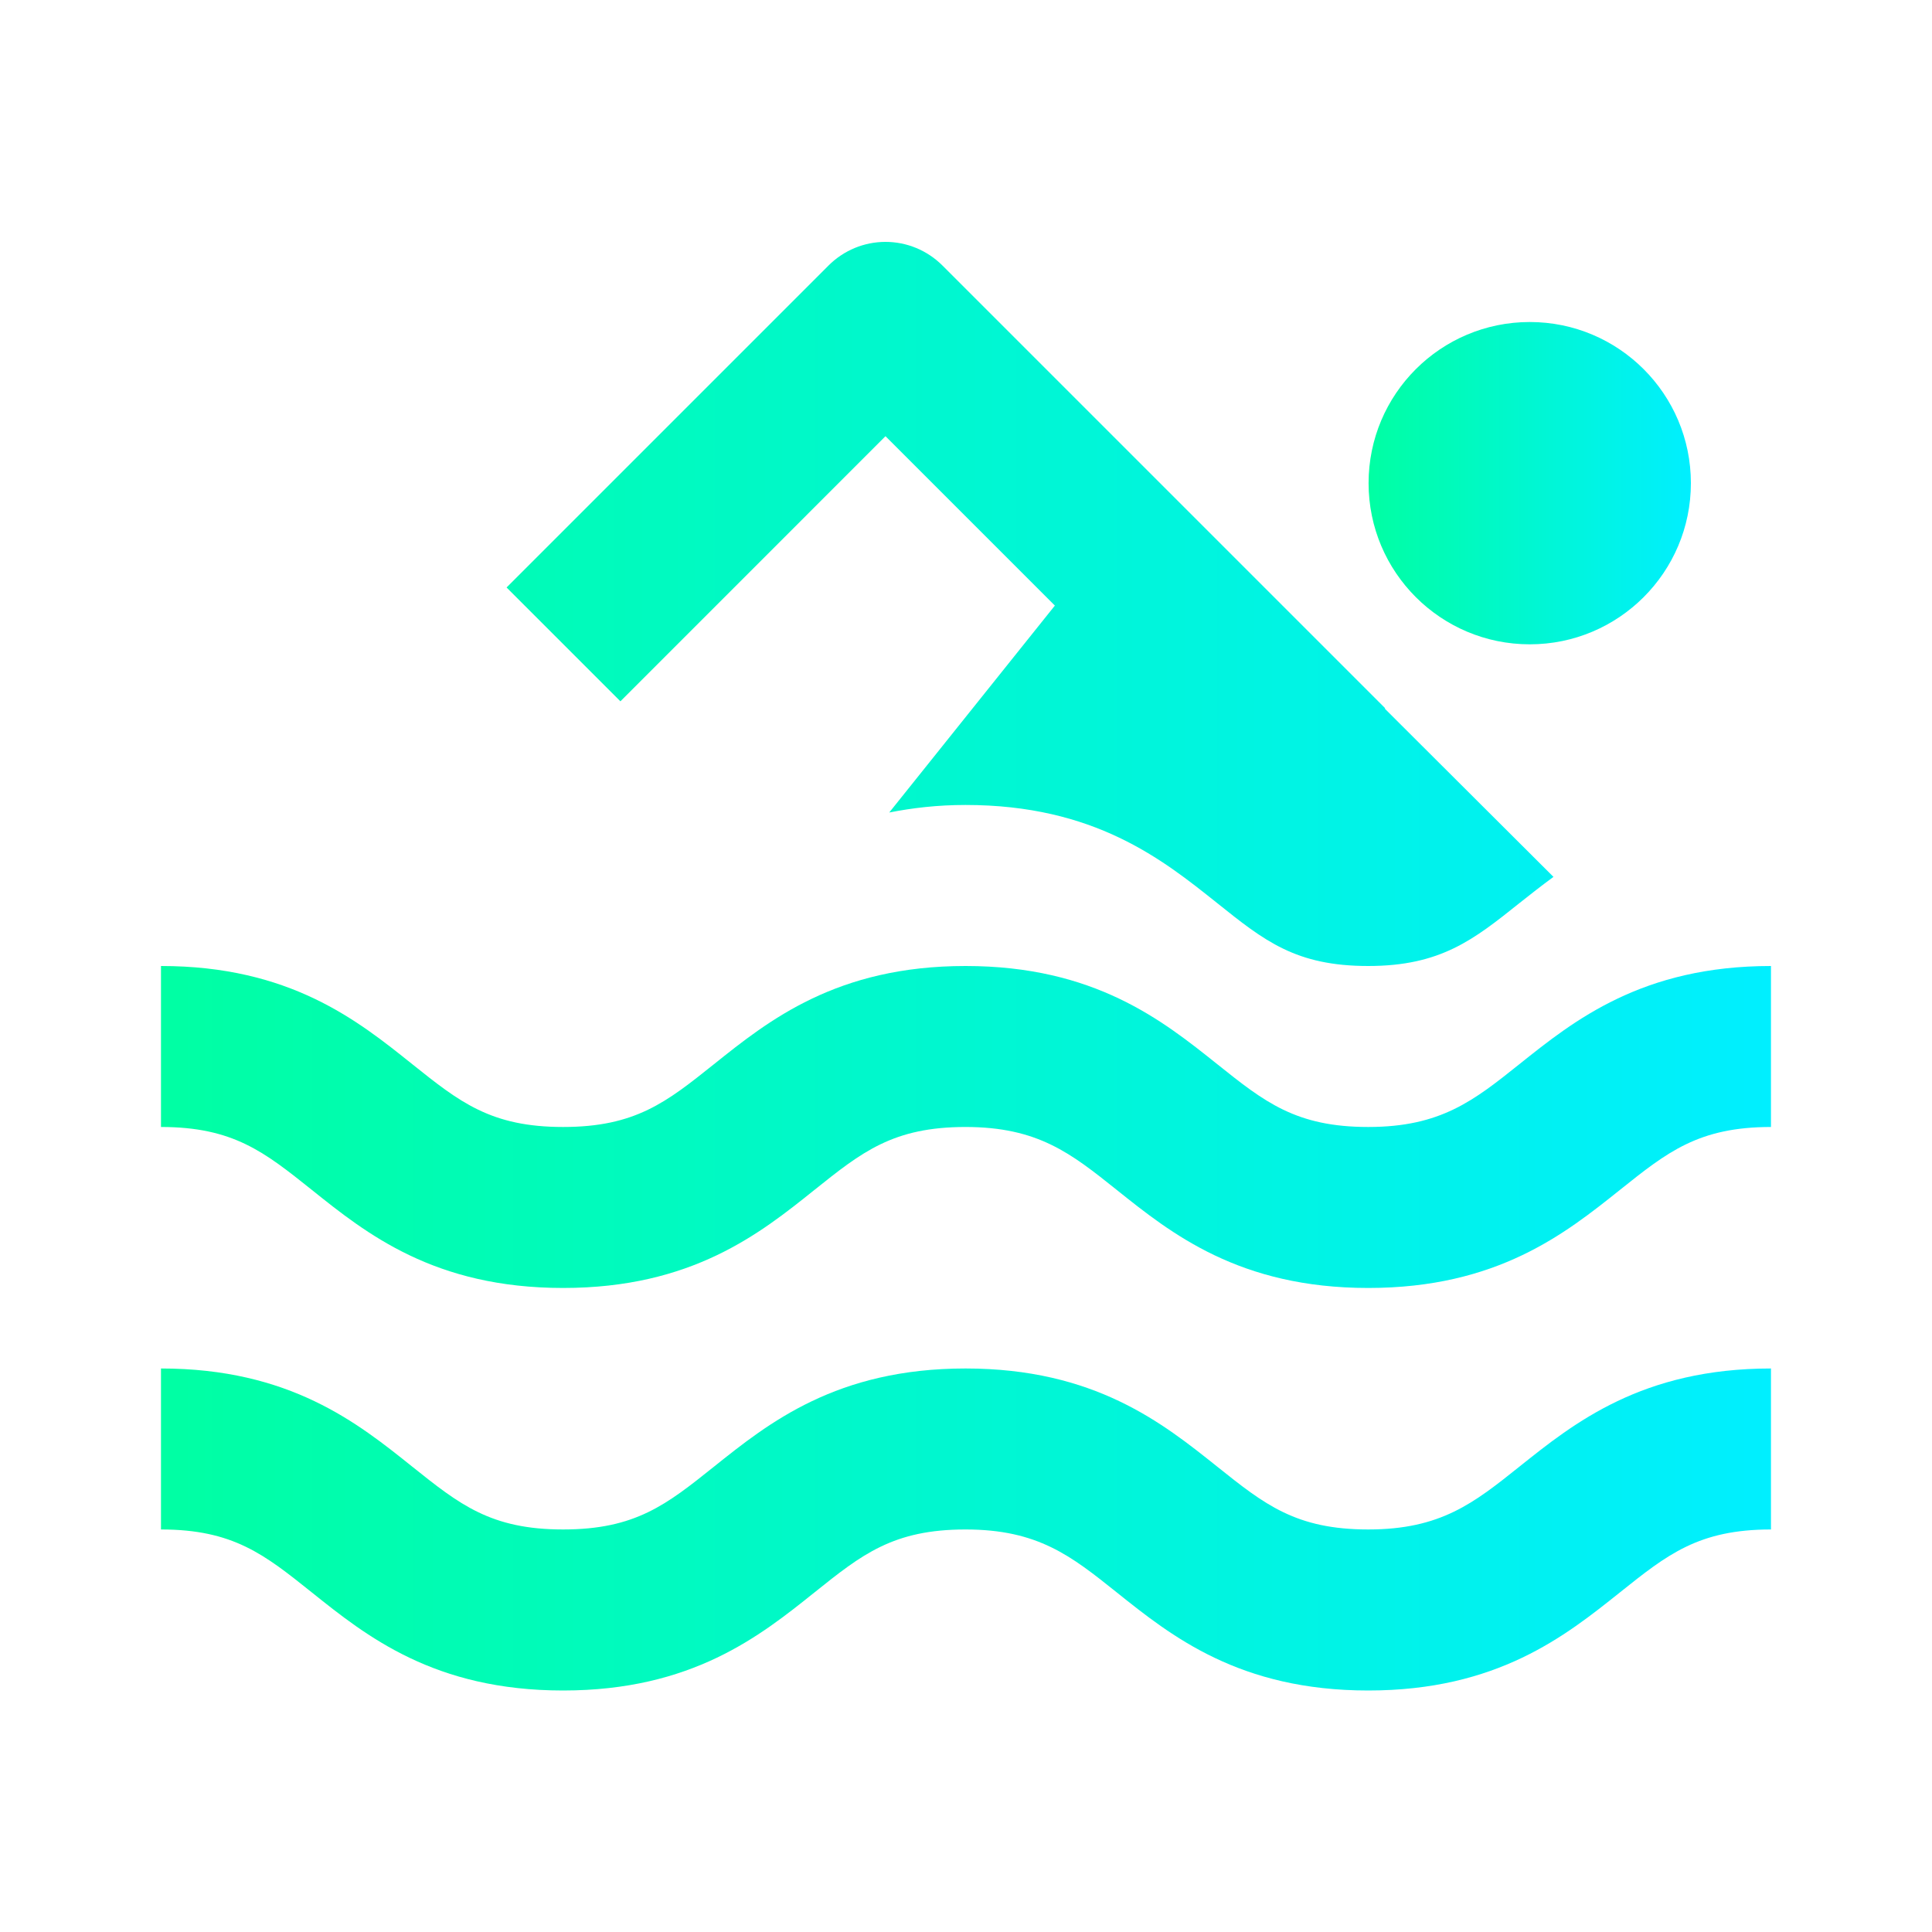 <svg width="40" height="40" viewBox="0 0 40 40" fill="none" xmlns="http://www.w3.org/2000/svg">
<path d="M31.672 13.34C33.514 13.34 35.008 11.846 35.008 10.003C35.008 8.16 33.514 6.667 31.672 6.667C29.829 6.667 28.335 8.16 28.335 10.003C28.335 11.846 29.829 13.34 31.672 13.34Z" fill="url(#paint0_linear_30_2756)"/>
<path d="M31.458 22.032C30.513 22.787 29.828 23.333 28.328 23.333C26.83 23.333 26.181 22.815 25.201 22.032C24.068 21.127 22.66 20 19.99 20C17.321 20 15.915 21.127 14.783 22.032C13.803 22.815 13.158 23.333 11.658 23.333C10.161 23.333 9.515 22.815 8.536 22.033C7.405 21.127 6 20 3.333 20V23.333C4.828 23.333 5.475 23.852 6.453 24.633C7.585 25.54 8.991 26.666 11.658 26.666C14.325 26.666 15.735 25.54 16.866 24.633C17.845 23.85 18.493 23.333 19.99 23.333C21.49 23.333 22.175 23.88 23.12 24.635C24.251 25.54 25.66 26.666 28.328 26.666C30.998 26.666 32.406 25.54 33.54 24.635C34.52 23.852 35.168 23.333 36.666 23.333V20C33.998 20 32.59 21.127 31.458 22.032ZM28.328 31.666C26.83 31.666 26.181 31.148 25.201 30.365C24.068 29.46 22.66 28.333 19.99 28.333C17.321 28.333 15.915 29.46 14.783 30.365C13.803 31.148 13.158 31.666 11.658 31.666C10.161 31.666 9.515 31.148 8.536 30.366C7.405 29.46 6 28.333 3.333 28.333V31.666C4.828 31.666 5.475 32.185 6.453 32.967C7.585 33.873 8.991 35 11.658 35C14.325 35 15.735 33.873 16.866 32.967C17.845 32.183 18.493 31.666 19.99 31.666C21.49 31.666 22.175 32.213 23.12 32.968C24.251 33.873 25.66 35 28.328 35C30.998 35 32.406 33.873 33.54 32.968C34.52 32.185 35.168 31.666 36.666 31.666V28.333C33.998 28.333 32.59 29.46 31.458 30.365C30.513 31.12 29.828 31.666 28.328 31.666ZM18.333 9.031L21.84 12.538L18.411 16.822C18.888 16.728 19.405 16.666 19.99 16.666C22.66 16.666 24.068 17.793 25.201 18.698C26.181 19.482 26.83 20 28.328 20C29.828 20 30.513 19.453 31.458 18.698C31.678 18.523 31.915 18.337 32.163 18.155L28.67 14.671L28.678 14.663L19.511 5.496C19.357 5.342 19.173 5.219 18.971 5.135C18.769 5.051 18.552 5.008 18.333 5.008C18.114 5.008 17.897 5.051 17.695 5.135C17.493 5.219 17.309 5.342 17.155 5.496L10.488 12.163L12.845 14.52L18.333 9.031Z" fill="url(#paint1_linear_30_2756)"/>
<defs>
<linearGradient id="paint0_linear_30_2756" x1="28.335" y1="10.003" x2="35.008" y2="10.003" gradientUnits="userSpaceOnUse">
<stop stop-color="#00FFA3"/>
<stop offset="1" stop-color="#00EFFF"/>
</linearGradient>
<linearGradient id="paint1_linear_30_2756" x1="3.333" y1="20.004" x2="36.666" y2="20.004" gradientUnits="userSpaceOnUse">
<stop stop-color="#00FFA3"/>
<stop offset="1" stop-color="#00EFFF"/>
</linearGradient>
</defs>
</svg>
